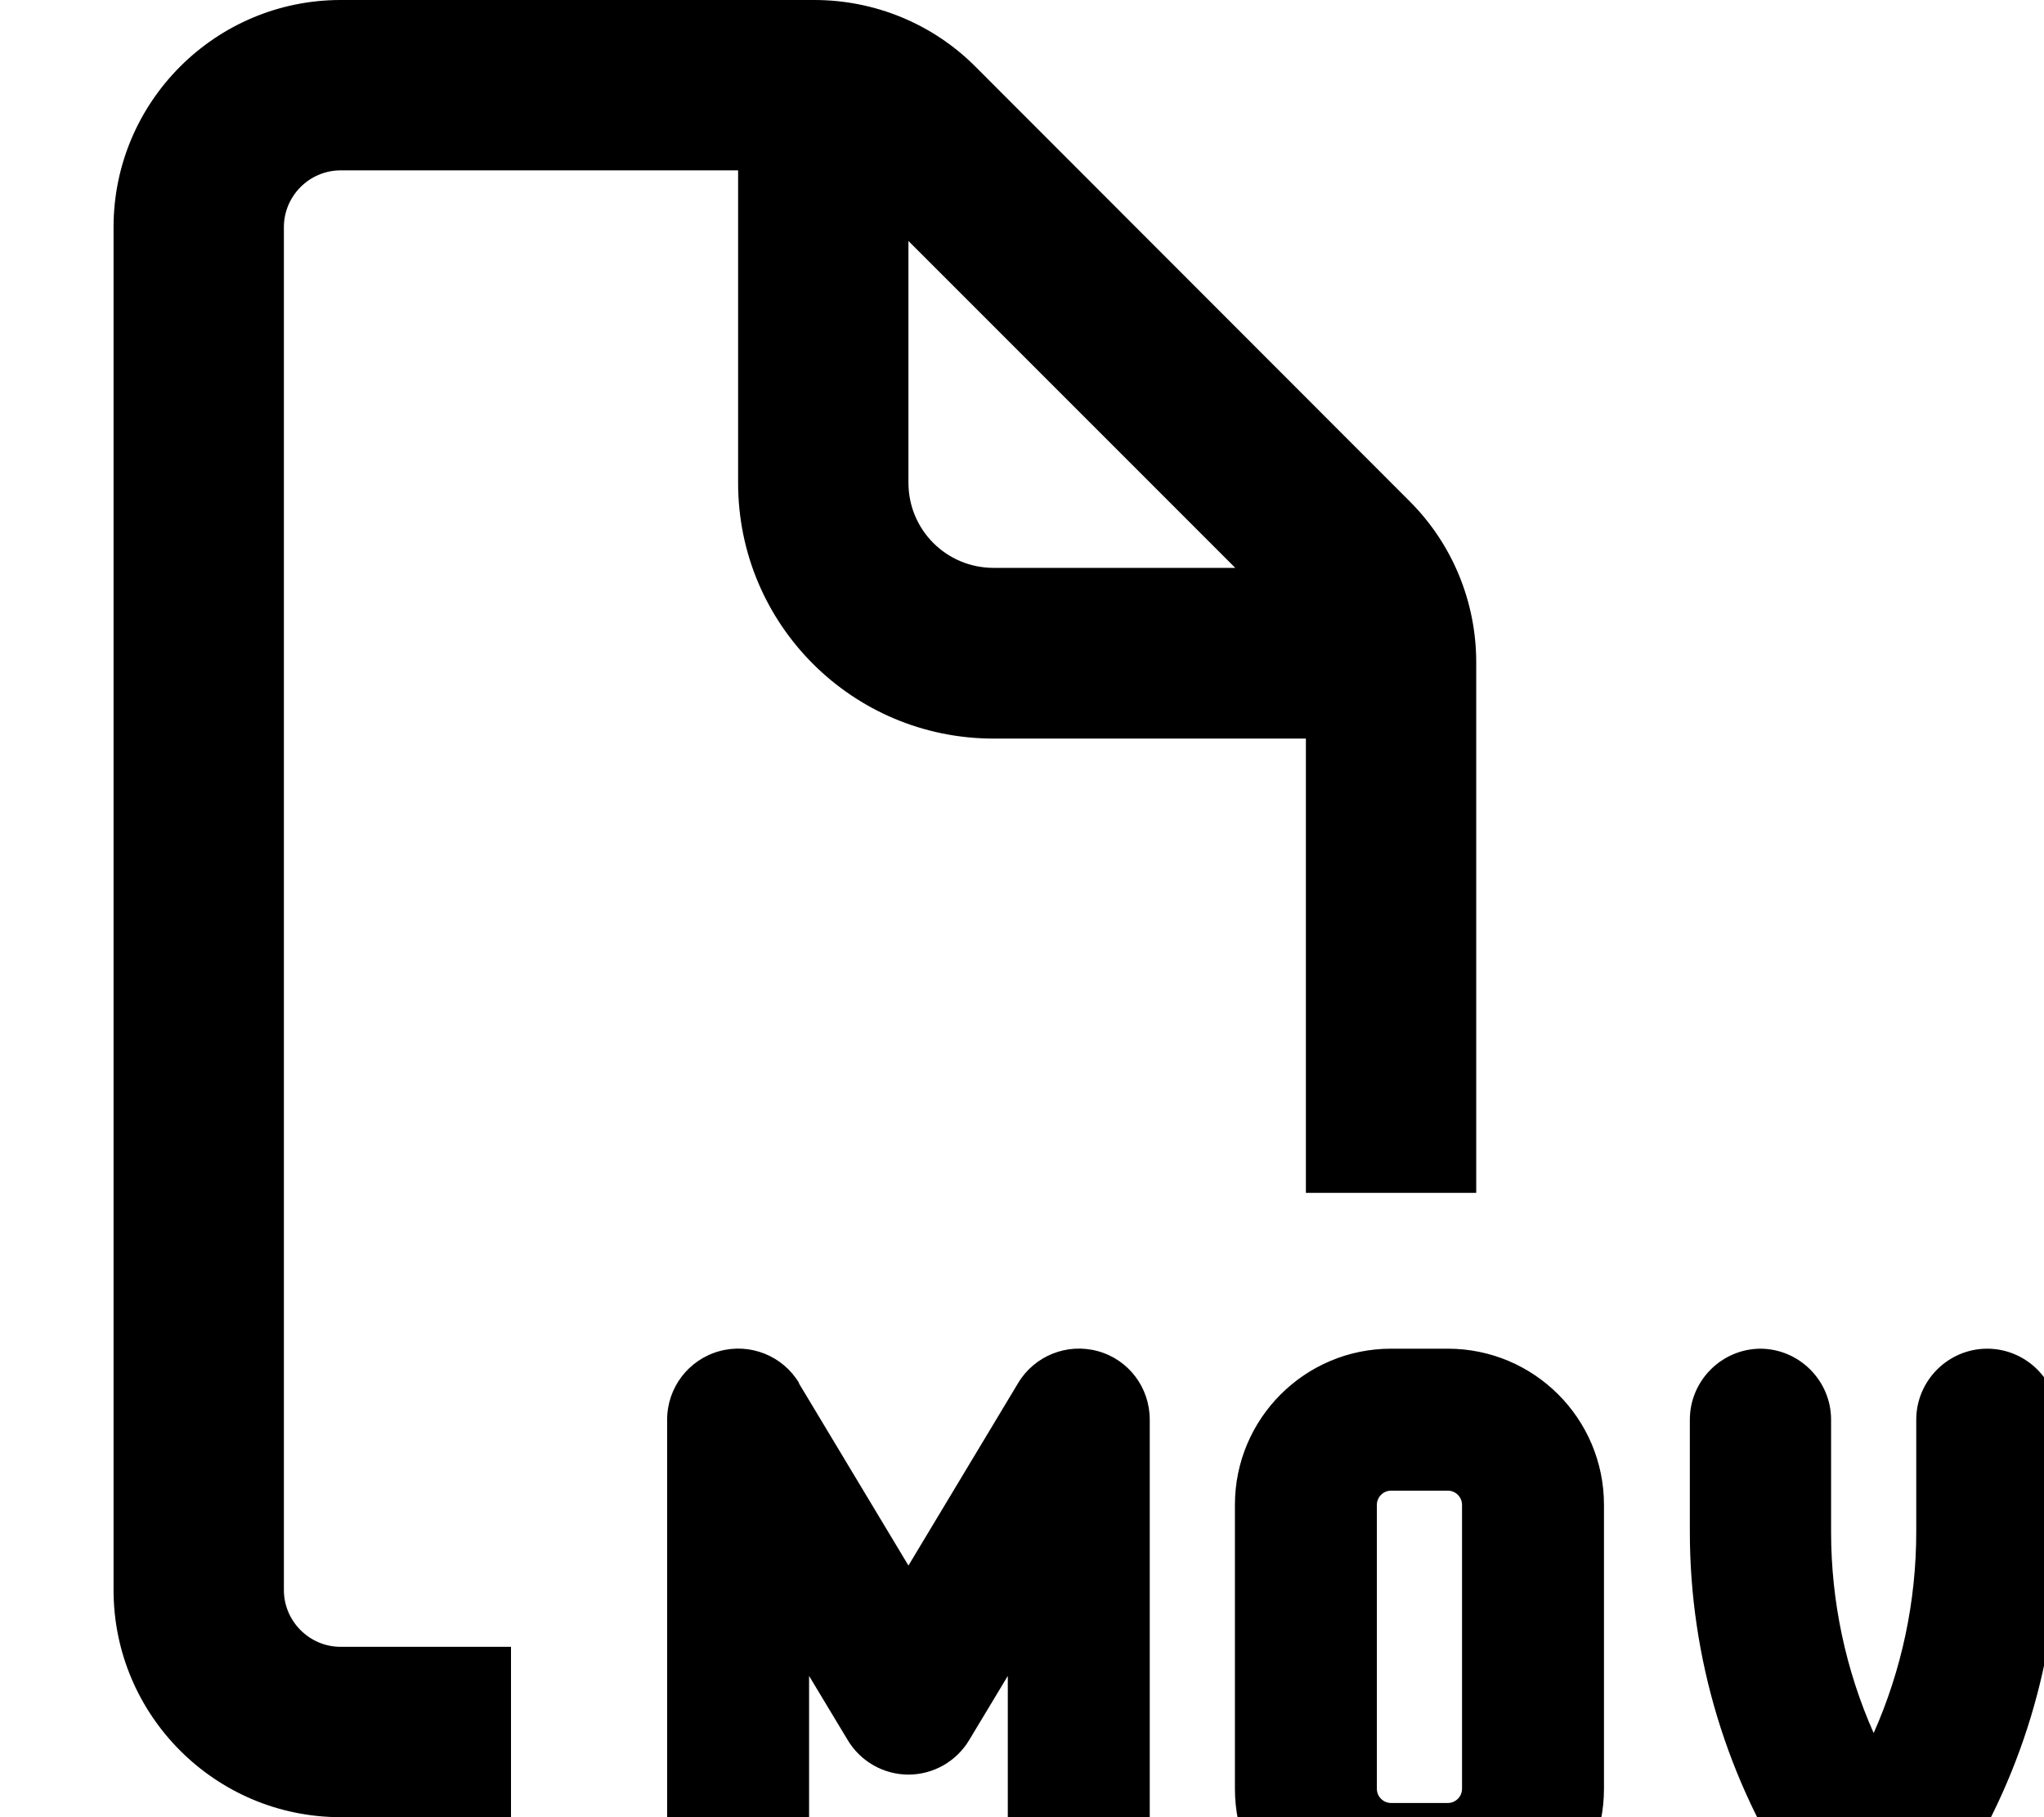 <svg xmlns="http://www.w3.org/2000/svg" viewBox="0 0 576 512"><!--! Font Awesome Pro 7.0.1 by @fontawesome - https://fontawesome.com License - https://fontawesome.com/license (Commercial License) Copyright 2025 Fonticons, Inc. --><path fill="currentColor" d="M208 48L96 48c-8.8 0-16 7.2-16 16l0 384c0 8.8 7.2 16 16 16l48 0 0 48-48 0c-35.3 0-64-28.7-64-64L32 64C32 28.7 60.7 0 96 0L229.5 0c17 0 33.3 6.7 45.3 18.7L397.3 141.3c12 12 18.7 28.3 18.7 45.3l0 149.5-48 0 0-128-88 0c-39.8 0-72-32.2-72-72l0-88zM348.1 160L256 67.9 256 136c0 13.3 10.7 24 24 24l68.1 0zm-123 229.7l30.9 51.4 30.9-51.4c4.6-7.7 13.8-11.4 22.5-9S324 391 324 400l0 128c0 11-9 20-20 20s-20-9-20-20l0-55.8-10.9 18.1c-3.6 6-10.1 9.7-17.1 9.7s-13.5-3.7-17.1-9.7L228 472.2 228 528c0 11-9 20-20 20s-20-9-20-20l0-128c0-9 6-16.9 14.7-19.3s17.9 1.3 22.5 9zM392 380l16 0c24.3 0 44 19.7 44 44l0 80c0 24.3-19.7 44-44 44l-16 0c-24.3 0-44-19.7-44-44l0-80c0-24.3 19.7-44 44-44zm-4 44l0 80c0 2.2 1.8 4 4 4l16 0c2.2 0 4-1.8 4-4l0-80c0-2.2-1.8-4-4-4l-16 0c-2.2 0-4 1.8-4 4zm108-44c11 0 20 9 20 20l0 31.6c0 19.6 4.1 38.9 12 56.7 7.9-17.8 12-37.1 12-56.7l0-31.6c0-11 9-20 20-20s20 9 20 20l0 31.6c0 35.5-10.5 70.3-30.2 99.8l-5.1 7.7c-3.7 5.6-10 8.9-16.6 8.9s-12.9-3.3-16.6-8.9l-5.1-7.7c-19.7-29.6-30.2-64.3-30.2-99.8l0-31.6c0-11 9-20 20-20z"/></svg>